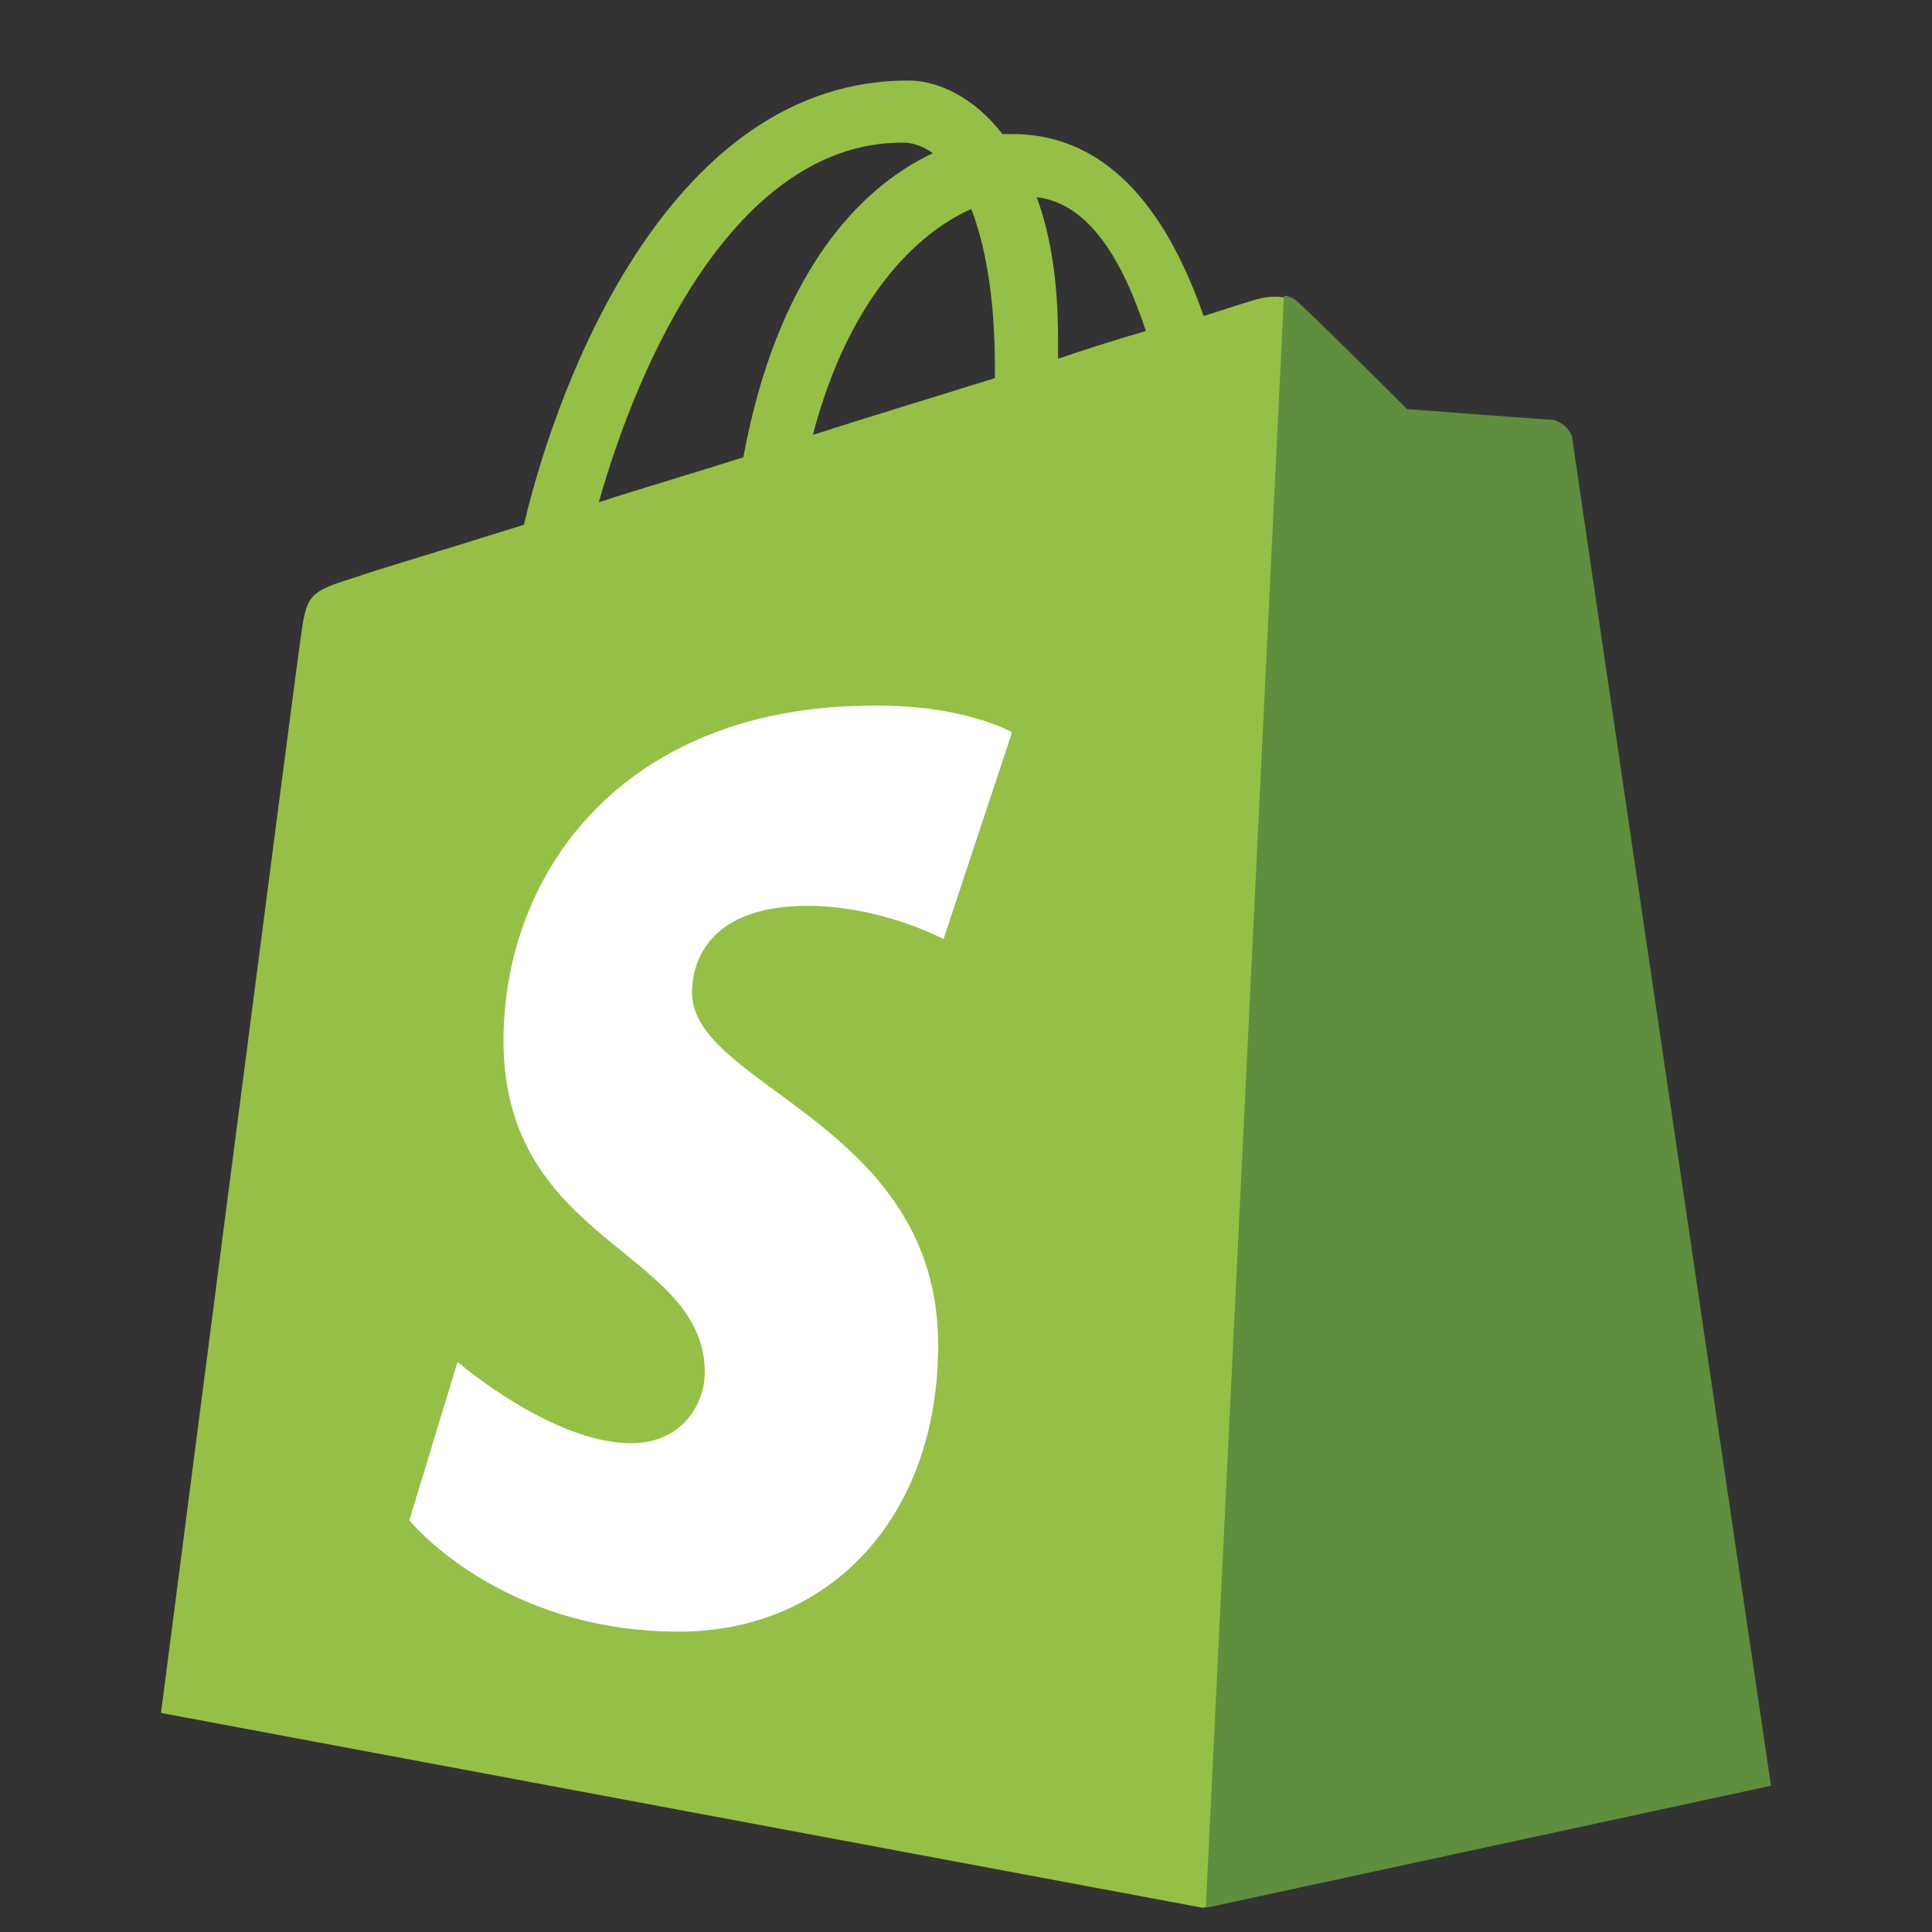 <svg width="24" height="24" viewBox="0 0 24 24" fill="none" xmlns="http://www.w3.org/2000/svg">
<rect x="0" y="0" width="24" height="24" fill="#333333" stroke="none"/>
<path d="M19.5 5.415C19.487 5.295 19.38 5.242 19.301 5.242C19.221 5.242 17.479 5.109 17.479 5.109C17.479 5.109 16.269 3.899 16.122 3.779C15.989 3.646 15.737 3.686 15.63 3.713C15.617 3.713 15.364 3.793 14.952 3.926C14.54 2.742 13.835 1.665 12.572 1.665H12.452C12.106 1.213 11.654 1 11.282 1C8.356 1 6.947 4.657 6.508 6.519C5.364 6.878 4.553 7.117 4.46 7.157C3.822 7.356 3.809 7.37 3.729 7.968C3.662 8.42 2 21.279 2 21.279L14.939 23.699L21.96 22.183C21.973 22.157 19.513 5.535 19.5 5.415ZM14.234 4.112C13.915 4.205 13.529 4.324 13.144 4.457V4.218C13.144 3.5 13.051 2.915 12.878 2.449C13.543 2.529 13.955 3.261 14.234 4.112ZM12.066 2.596C12.239 3.048 12.359 3.686 12.359 4.564V4.697C11.641 4.923 10.883 5.149 10.098 5.402C10.537 3.726 11.375 2.902 12.066 2.596ZM11.215 1.771C11.348 1.771 11.481 1.824 11.588 1.904C10.644 2.343 9.646 3.447 9.234 5.681C8.609 5.88 8.011 6.053 7.439 6.239C7.918 4.537 9.114 1.771 11.215 1.771Z" fill="#95BF47"/>
<path d="M19.3 5.215C19.221 5.215 17.479 5.082 17.479 5.082C17.479 5.082 16.269 3.872 16.122 3.753C16.069 3.699 16.003 3.673 15.95 3.673L14.979 23.7L22 22.183C22 22.183 19.54 5.535 19.527 5.415C19.473 5.295 19.38 5.242 19.3 5.215Z" fill="#5E8E3E"/>
<path d="M12.572 9.098L11.721 11.665C11.721 11.665 10.95 11.253 10.032 11.253C8.662 11.253 8.596 12.117 8.596 12.33C8.596 13.5 11.654 13.952 11.654 16.705C11.654 18.872 10.285 20.269 8.436 20.269C6.202 20.269 5.085 18.886 5.085 18.886L5.684 16.918C5.684 16.918 6.854 17.928 7.838 17.928C8.489 17.928 8.755 17.423 8.755 17.05C8.755 15.521 6.255 15.455 6.255 12.928C6.255 10.814 7.771 8.766 10.843 8.766C11.987 8.753 12.572 9.098 12.572 9.098Z" fill="white"/>
</svg>
